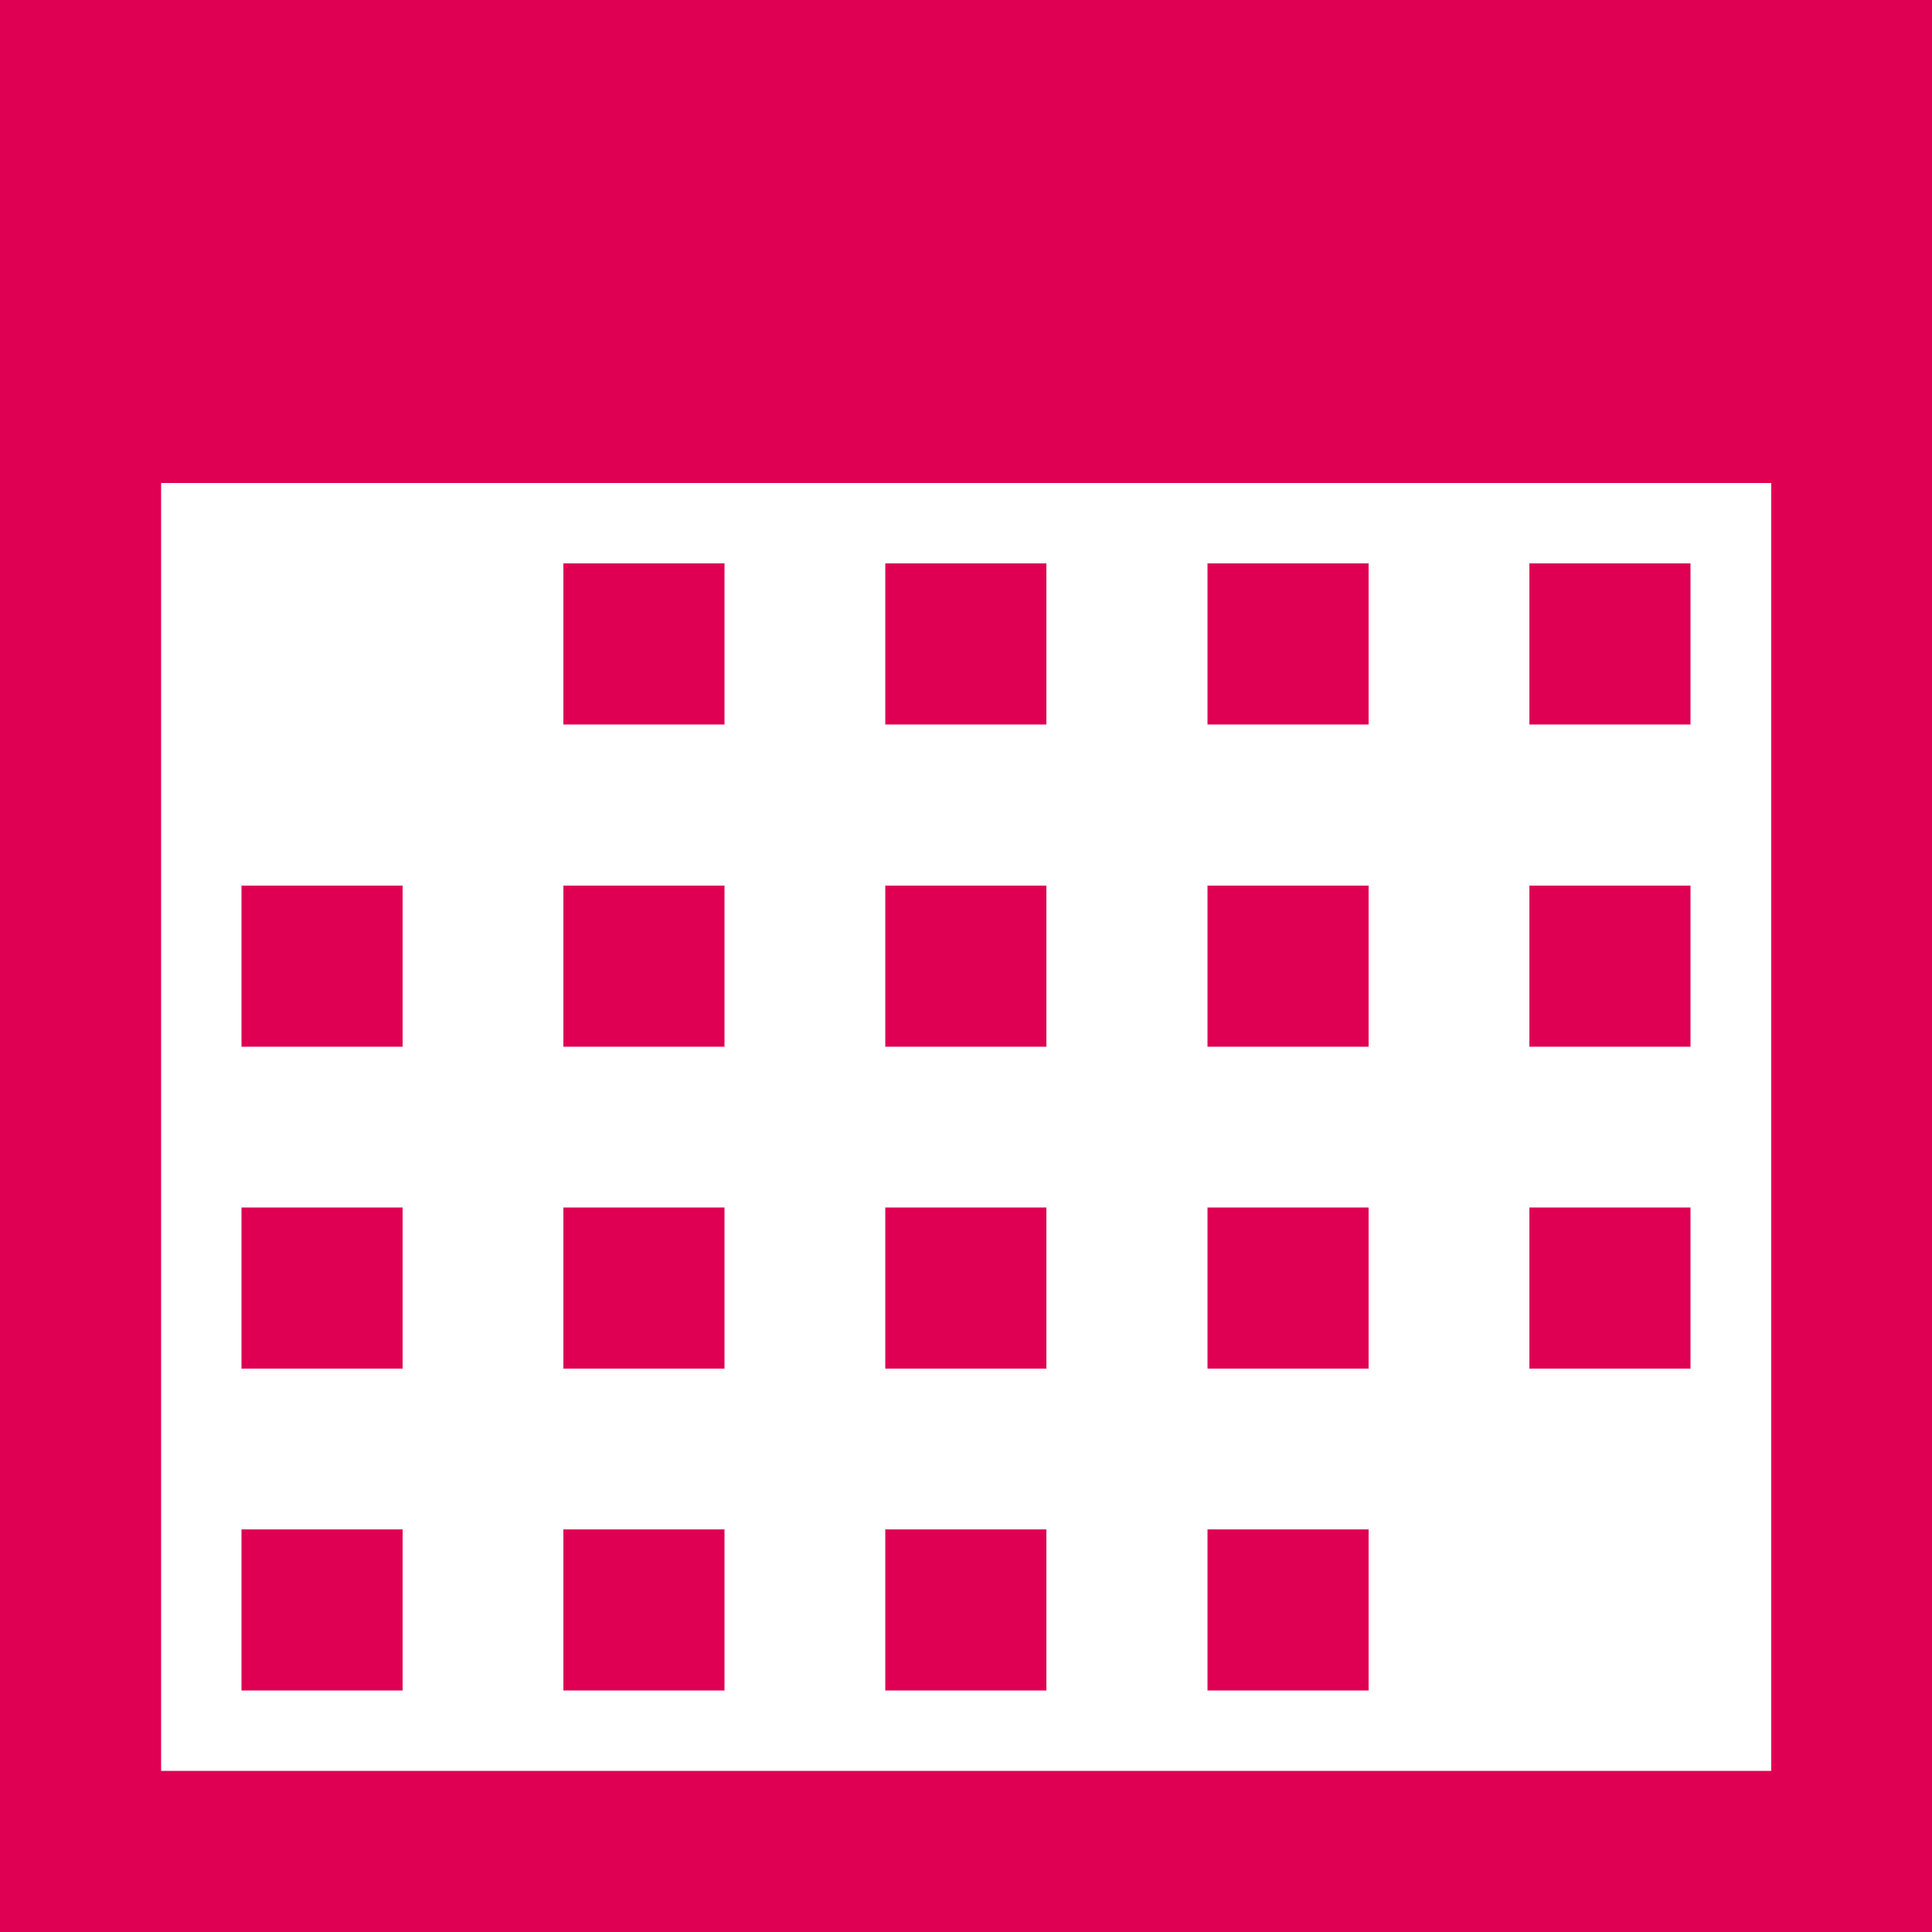 <svg width="23" height="23" viewBox="0 0 23 23" fill="none" xmlns="http://www.w3.org/2000/svg">
<path d="M16.293 14.375H14.375V16.293H16.293V14.375ZM16.293 10.543H14.375V12.461H16.293V10.543ZM16.293 6.707H14.375V8.625H16.293V6.707ZM12.457 10.543H10.539V12.461H12.457V10.543ZM12.457 6.707H10.539V8.625H12.457V6.707ZM12.457 14.375H10.539V16.293H12.457V14.375ZM20.125 6.707H18.207V8.625H20.125V6.707ZM20.125 10.543H18.207V12.461H20.125V10.543ZM20.125 14.375H18.207V16.293H20.125V14.375ZM4.793 18.207H2.875V20.125H4.793V18.207ZM4.793 14.375H2.875V16.293H4.793V14.375ZM12.457 18.207H10.539V20.125H12.457V18.207ZM8.625 18.207H6.707V20.125H8.625V18.207ZM0 0V23H23V0H0ZM21.082 21.082H1.918V5.75H21.086V21.082H21.082ZM4.793 10.543H2.875V12.461H4.793V10.543ZM8.625 14.375H6.707V16.293H8.625V14.375ZM8.625 6.707H6.707V8.625H8.625V6.707ZM8.625 10.543H6.707V12.461H8.625V10.543ZM16.293 18.207H14.375V20.125H16.293V18.207Z" fill="#DF0053"/>
</svg>
